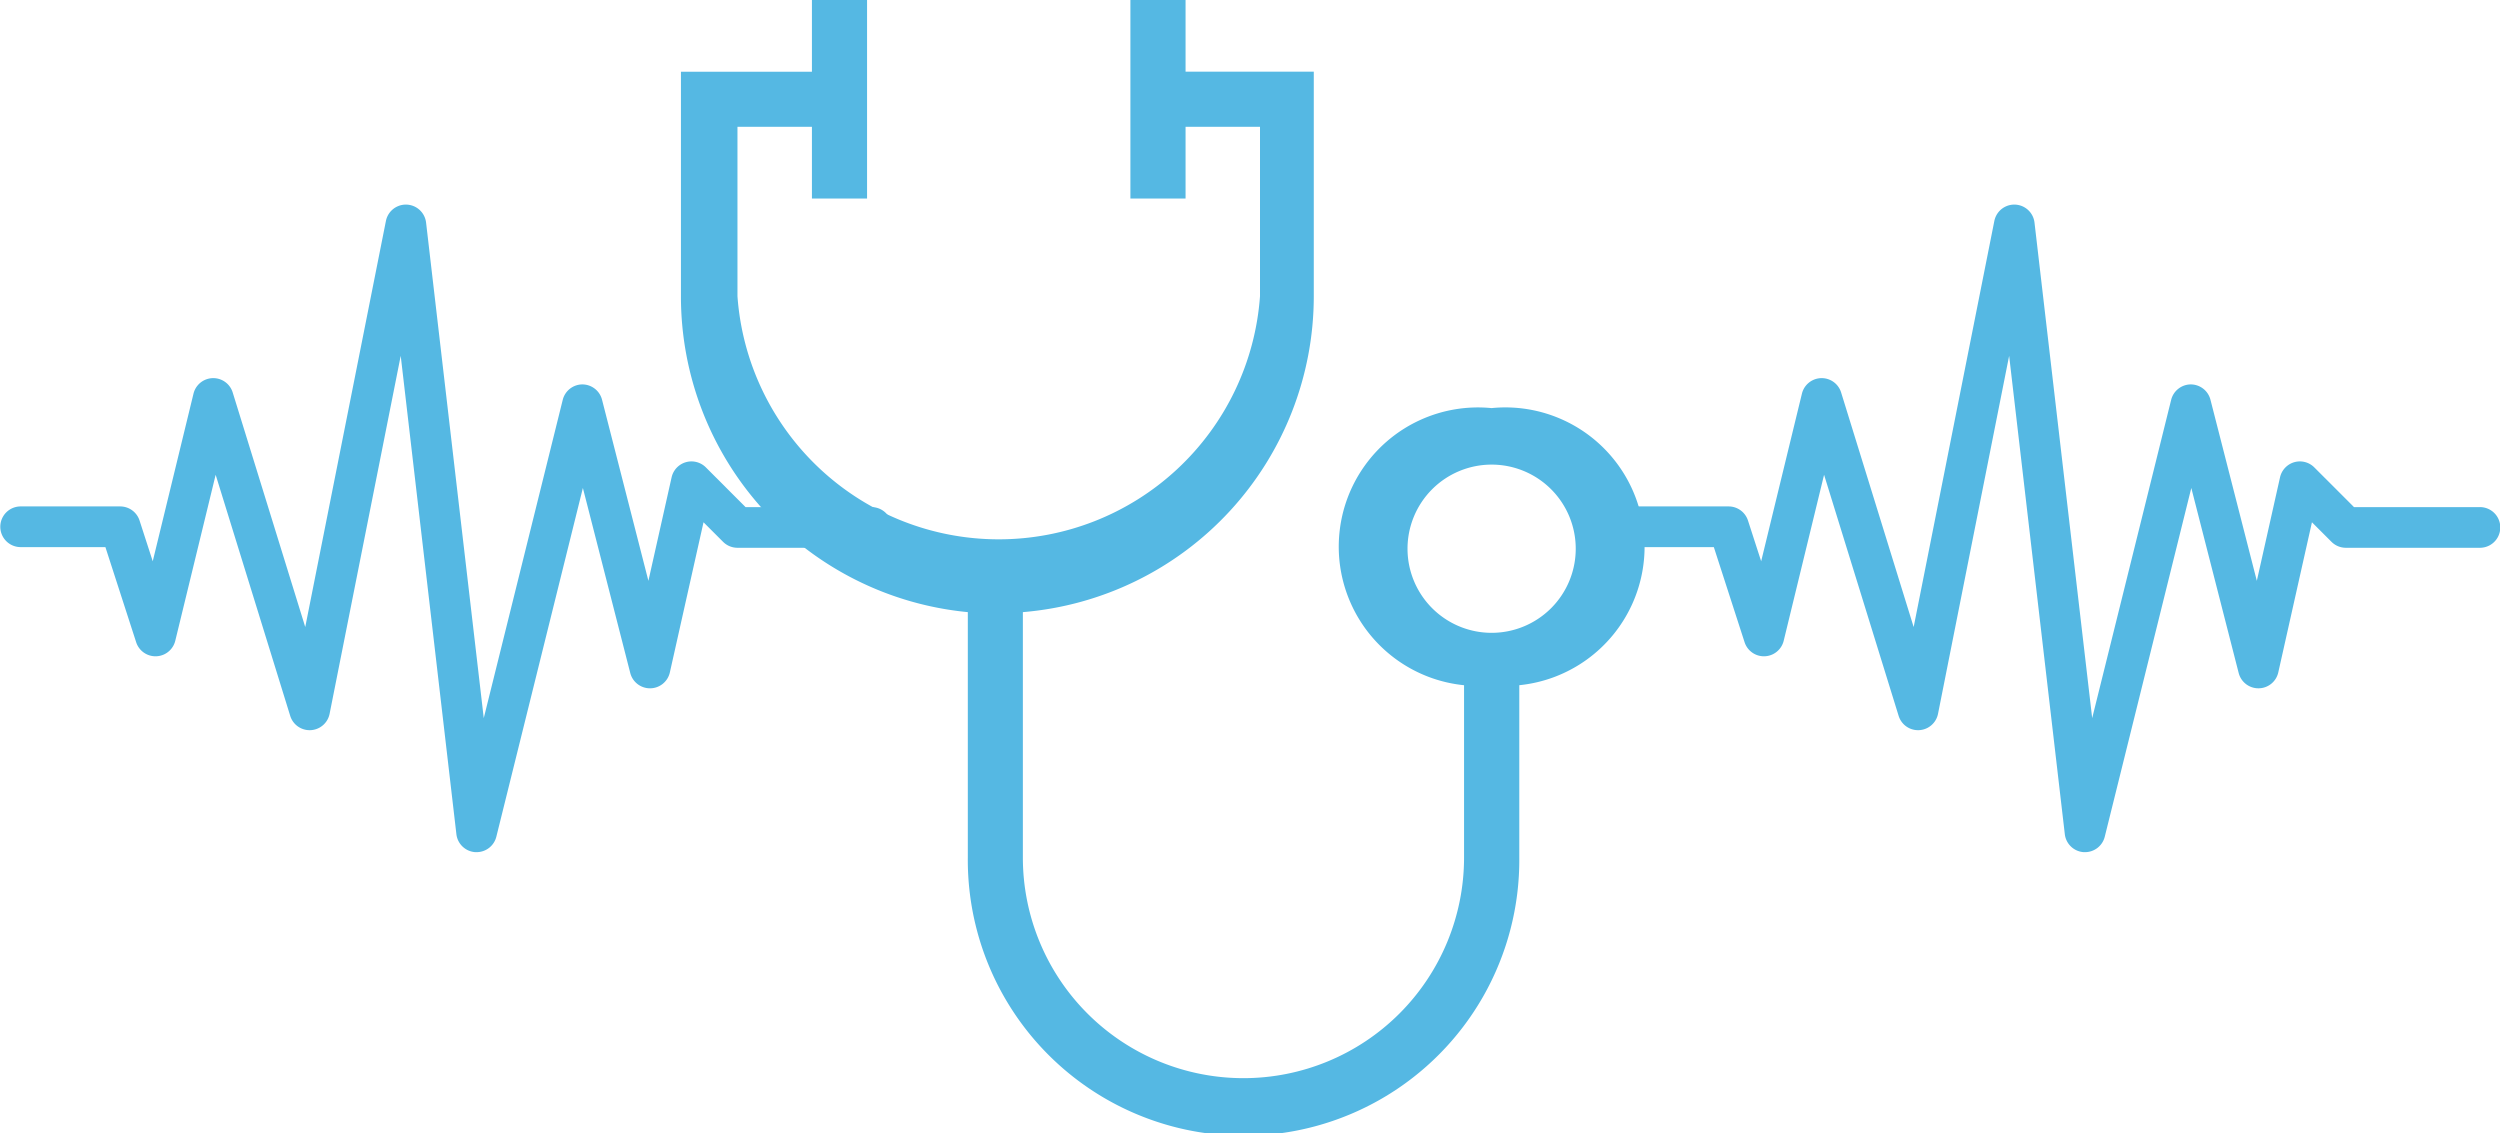<svg xmlns="http://www.w3.org/2000/svg" width="115.032" height="52.146" viewBox="0 0 115.032 52.146"><defs><style>.healthIconA{fill:#55b8e3;}</style></defs><g transform="translate(31.332)"><path class="healthIconA" d="M238.951,71.392a6.407,6.407,0,0,0-1.269,12.751v7.93a10.15,10.15,0,1,1-20.3,0V80.78a14.591,14.591,0,0,0,13.386-14.527V55.913h-5.9v-3.3H222.33v9.135h2.538v-3.3h3.425v7.8a12.053,12.053,0,0,1-24.043,0v-7.8h3.426v3.3h2.537V52.614h-2.537v3.3h-6.027V66.253a14.591,14.591,0,0,0,13.2,14.527V92.072a12.688,12.688,0,1,0,25.375,0v-7.93a6.407,6.407,0,0,0-1.269-12.751Zm0,10.34a3.87,3.87,0,1,1,3.87-3.87h0A3.87,3.87,0,0,1,238.951,81.732Z" transform="translate(-201.649 -52.614)"/></g><path class="healthIconA" d="M190.51,81.925H184.73L182.9,80.094a.936.936,0,0,0-1.575.457l-1.068,4.764-2.135-8.338a.937.937,0,0,0-.907-.7h0a.936.936,0,0,0-.9.711l-3.634,14.644-2.654-22.8a.936.936,0,0,0-1.848-.075l-3.712,18.684-3.34-10.8a.936.936,0,0,0-1.8.055l-1.877,7.719-.607-1.876a.937.937,0,0,0-.891-.648h-4.58a.936.936,0,0,0,0,1.872h3.9l1.415,4.376a.936.936,0,0,0,1.8-.067l1.858-7.637,3.43,11.091a.936.936,0,0,0,1.813-.094l3.272-16.471,2.562,22.012a.937.937,0,0,0,.87.826l.06,0a.936.936,0,0,0,.908-.711l3.982-16.046,2.181,8.518a.937.937,0,0,0,.906.7h.015a.935.935,0,0,0,.9-.731l1.549-6.909.9.9a.936.936,0,0,0,.662.274h6.168a.936.936,0,1,0,0-1.872Z" transform="translate(-150.422 -58.589)"/><path class="healthIconA" d="M311.51,81.925H305.73L303.9,80.094a.936.936,0,0,0-1.575.457l-1.068,4.764-2.135-8.338a.937.937,0,0,0-.907-.7h0a.936.936,0,0,0-.9.711l-3.634,14.644-2.654-22.8a.936.936,0,0,0-1.848-.075l-3.712,18.684-3.34-10.8a.936.936,0,0,0-1.8.055l-1.877,7.719-.607-1.876a.937.937,0,0,0-.891-.648h-4.58a.936.936,0,0,0,0,1.872h3.9l1.415,4.376a.936.936,0,0,0,1.8-.067l1.858-7.637,3.43,11.091a.936.936,0,0,0,1.813-.094l3.272-16.471,2.562,22.012a.937.937,0,0,0,.87.826l.06,0a.936.936,0,0,0,.908-.711l3.982-16.046,2.181,8.518a.937.937,0,0,0,.906.7h.015a.935.935,0,0,0,.9-.731l1.549-6.909.9.9a.935.935,0,0,0,.662.274h6.168a.936.936,0,1,0,0-1.872Z" transform="translate(-197.414 -58.589)"/></svg>